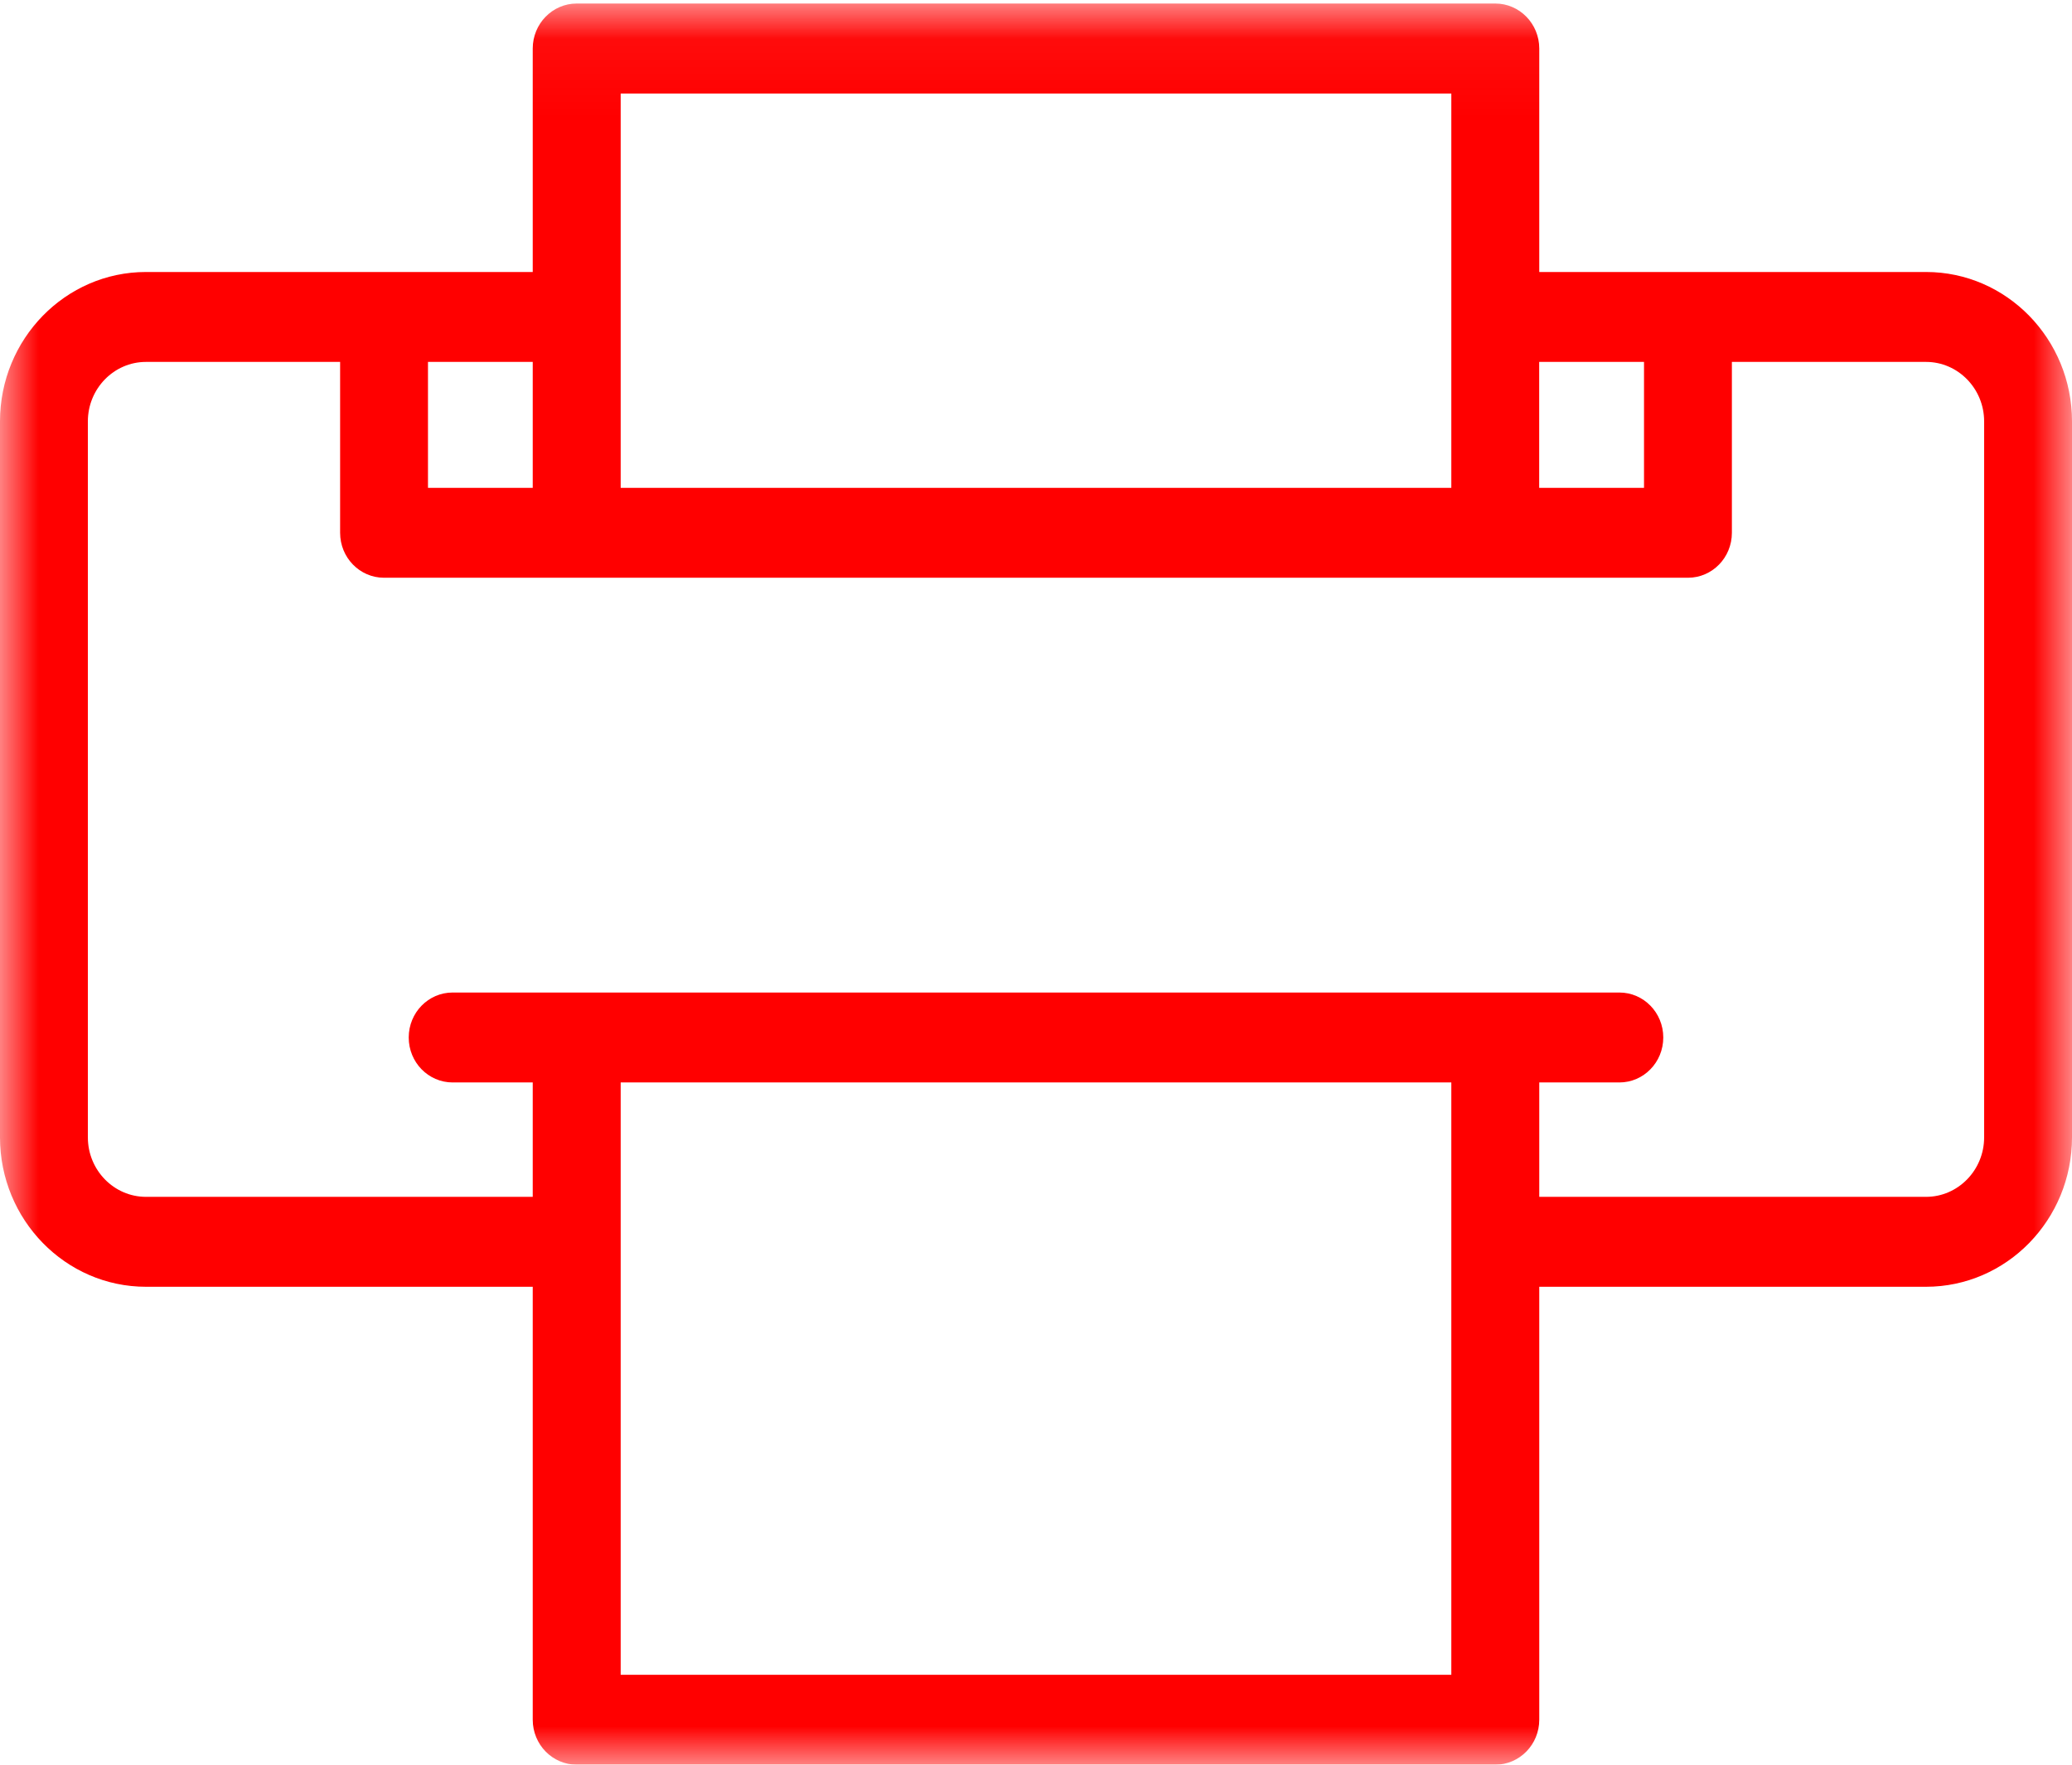 <?xml version="1.0" encoding="UTF-8"?>
<svg width="27px" height="23px" viewBox="0 0 27 23" version="1.1" xmlns="http://www.w3.org/2000/svg" xmlns:xlink="http://www.w3.org/1999/xlink">
    <!-- Generator: Sketch 44.1 (41455) - http://www.bohemiancoding.com/sketch -->
    <title>Group</title>
    <desc>Created with Sketch.</desc>
    <defs>
        <polygon id="path-1" points="0.003 22.997 27 22.997 27 0.046 0.003 0.046"></polygon>
    </defs>
    <g id="Symbols" stroke="none" stroke-width="1" fill="none" fill-rule="evenodd">
        <g id="BOTON-IMPRIMIR-MODERNO-Copy">
            <g id="Group">
                <g id="Group-3">
                    <mask id="mask-2" fill="white">
                        <use xlink:href="#path-1"></use>
                    </mask>
                    <g id="Clip-2"></g>
                    <path d="M25.855,14.824 C25.855,15.251 25.515,15.599 25.098,15.599 L20.058,15.599 L20.058,14.108 L21.102,14.108 C21.418,14.108 21.674,13.846 21.674,13.522 C21.674,13.198 21.418,12.936 21.102,12.936 L5.898,12.936 C5.582,12.936 5.326,13.198 5.326,13.522 C5.326,13.846 5.582,14.108 5.898,14.108 L6.942,14.108 L6.942,15.599 L1.902,15.599 C1.485,15.599 1.145,15.251 1.145,14.824 L1.145,5.492 C1.145,5.065 1.485,4.717 1.902,4.717 L4.432,4.717 L4.432,6.944 C4.432,7.268 4.688,7.53 5.004,7.53 L21.996,7.53 C22.312,7.53 22.568,7.268 22.568,6.944 L22.568,4.717 L25.098,4.717 C25.515,4.717 25.855,5.065 25.855,5.492 L25.855,14.824 L25.855,14.824 Z M8.088,21.828 L18.912,21.828 L18.912,14.108 L8.088,14.108 L8.088,21.828 Z M5.577,6.358 L6.942,6.358 L6.942,4.717 L5.577,4.717 L5.577,6.358 Z M8.088,6.358 L18.912,6.358 L18.912,1.219 L8.088,1.219 L8.088,6.358 Z M20.057,6.358 L21.423,6.358 L21.423,4.717 L20.057,4.717 L20.057,6.358 Z M25.098,3.545 L20.058,3.545 L20.058,0.632 C20.058,0.309 19.801,0.046 19.485,0.046 L7.515,0.046 C7.199,0.046 6.942,0.309 6.942,0.632 L6.942,3.545 L1.902,3.545 C0.853,3.545 0,4.418 0,5.492 L0,14.824 C0,15.897 0.853,16.771 1.902,16.771 L6.942,16.771 L6.942,22.414 C6.942,22.738 7.199,23 7.515,23 L19.485,23 C19.801,23 20.058,22.738 20.058,22.414 L20.058,16.771 L25.098,16.771 C26.147,16.771 27,15.898 27,14.824 L27,5.492 C27,4.418 26.147,3.545 25.098,3.545 L25.098,3.545 Z" id="Fill-1" fill="#FF0000" mask="url(#mask-2)"></path>
                </g>
            </g>
        </g>
    </g>
</svg>
